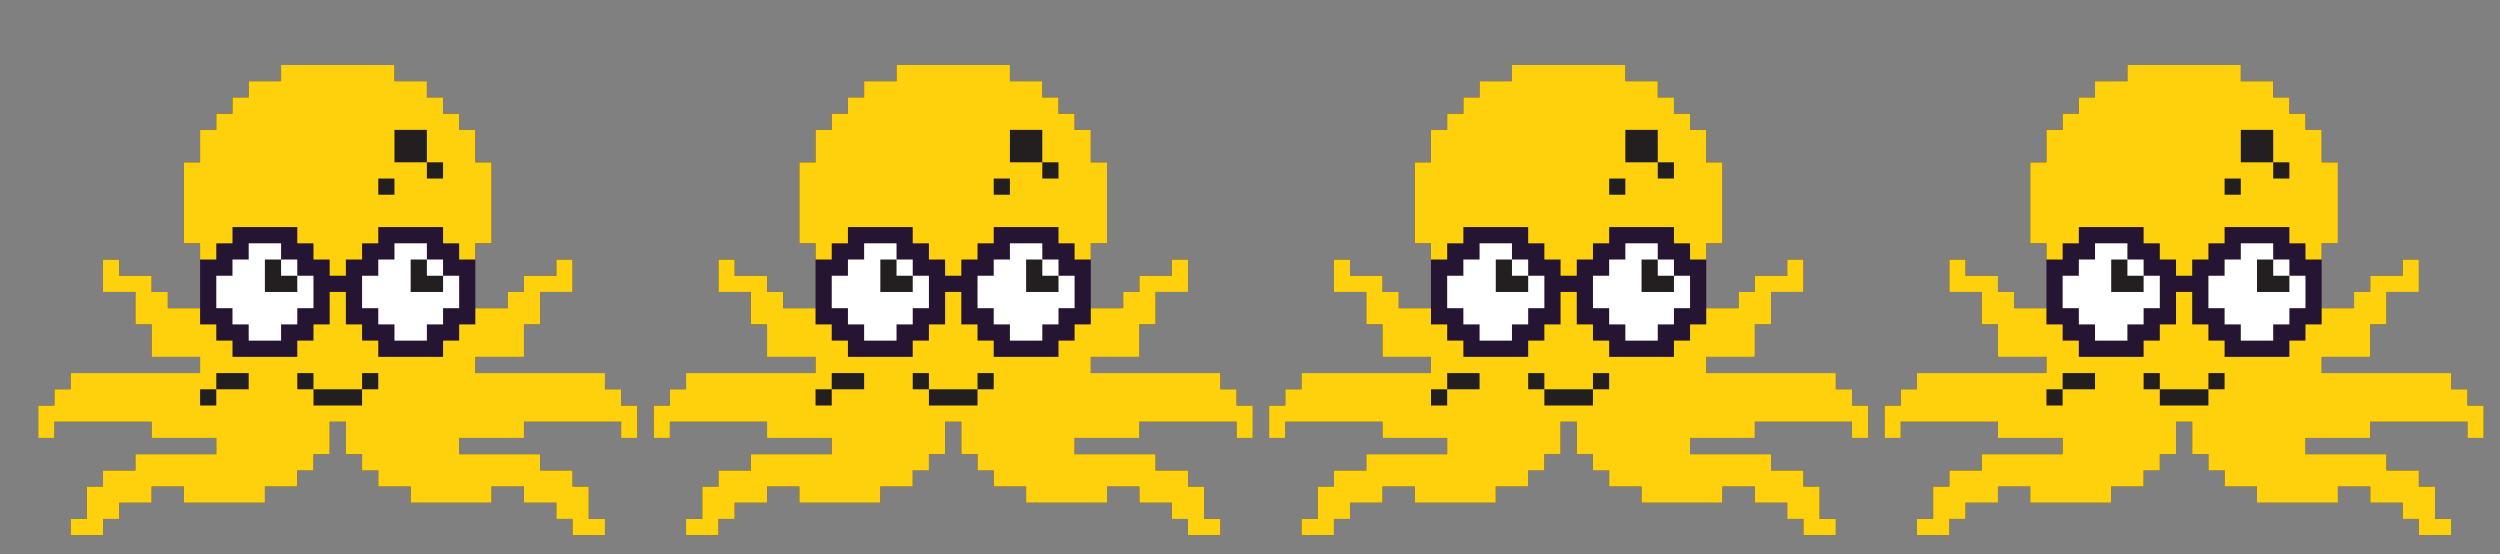 <svg width="1308" height="290" viewBox="0 0 1308 290" fill="none" xmlns="http://www.w3.org/2000/svg">
<rect x="0" y="0" width="1308" height="290" fill="#808080" stroke="none"/>
<g clip-path="url(#clip0_2_256)">
<path d="M324.977 212.163V203.677H316.502V195.19H308.027H299.553H291.078H282.603H274.129H265.654H257.179H248.704V186.703H257.179H265.654H274.129V178.217V169.73H282.603V161.243V152.757H291.078H299.553V144.27V135.783H291.078V144.27H282.603H274.129V152.757H265.654V161.243H257.179H248.704V169.73V135.783V127.297H257.179V118.81V110.323V101.893V93.407V84.92H248.704V76.433V67.947H240.23V59.46H231.811V50.973H223.337V42.487H214.862H206.387V34H197.913H189.438H180.963H172.488H164.014H155.539H147.064V42.487H138.59H130.115V50.973H121.64V59.46H113.165V67.947H104.691V76.433V84.92H96.216V93.407V101.893V110.323V118.81V127.297H104.691V135.783V161.243H96.216H87.798V152.757H79.323V144.27H70.848H62.374V135.783H53.899V144.27V152.757H62.374H70.848V161.243V169.73H79.323V178.217V186.703H87.798H96.216H104.691V195.19H96.216H87.798H79.323H70.848H62.374H53.899H45.424H36.949V203.677H28.475V212.163H20V220.65V229.137H28.475V220.65H36.949H45.424H53.899H62.374H70.848H79.323V229.137H87.798H96.216H104.691H113.165V237.623H104.691H96.216H87.798H79.323H70.848V246.053H62.374H53.899V254.54H45.424V263.027V271.513H36.949V280H45.424H53.899V271.513H62.374V263.027H70.848H79.323V254.54H87.798H96.216V263.027H104.691H113.165H121.64H130.115H138.59V254.54H147.064H155.539V246.053H164.014V237.623H172.488V229.137V220.65H180.963V229.137V237.623H189.438V246.053H197.913V254.54H206.387H214.862V263.027H223.337H231.811H240.23H248.704H257.179V254.54H265.654H274.129V263.027H282.603H291.078V271.513H299.553V280H308.027H316.502V271.513H308.027V263.027V254.54H299.553V246.053H291.078H282.603V237.623H274.129H265.654H257.179H248.704H240.23V229.137H248.704H257.179H265.654H274.129V220.65H282.603H291.078H299.553H308.027H316.502H324.977V229.137H333.452V220.65V212.163H324.977Z" fill="#251533"/>
<path d="M155.539 144.27V135.783H147.064V127.297H138.59H130.115V135.783H121.64V144.27H113.165V152.757V161.243H121.64V169.73H130.115V178.217H138.59H147.064V169.73H155.539V161.243H164.014V152.757V144.27H155.539Z" fill="white"/>
<path d="M104.691 135.783H113.165V127.297H121.64V118.81H130.115H138.59H147.064H155.539V127.297H164.014V135.783H172.488V144.27H180.963V135.783H189.438V127.297H197.913V118.81H206.387H214.862H223.337H231.811V127.297H240.23V135.783H248.704V127.297H257.179V118.81V110.323V101.893V93.407V84.92H248.704V76.433V67.947H240.23V59.46H231.811V50.973H223.337V42.487H214.862H206.387V34H197.913H189.438H180.963H172.488H164.014H155.539H147.064V42.487H138.59H130.115V50.973H121.64V59.46H113.165V67.947H104.691V76.433V84.92H96.216V93.407V101.893V110.323V118.81V127.297H104.691V135.783Z" fill="#FFD10D"/>
<path d="M324.977 212.163V203.677H316.502V195.19H308.027H299.553H291.078H282.603H274.129H265.654H257.179H248.704V186.703H257.179H265.654H274.129V178.217V169.73H282.603V161.243V152.757H291.078H299.553V144.27V135.783H291.078V144.27H282.603H274.129V152.757H265.654V161.243H257.179H248.704V169.73H240.23V178.217H231.811V186.703H223.337H214.862H206.387H197.913V178.217H189.438V169.73H180.963V161.243V152.757H172.488V161.243V169.73H164.014V178.217H155.539V186.703H147.064H138.59H130.115H121.64V178.217H113.165V169.73H104.691V161.243H96.216H87.798V152.757H79.323V144.27H70.848H62.374V135.783H53.899V144.27V152.757H62.374H70.848V161.243V169.73H79.323V178.217V186.703H87.798H96.216H104.691V195.19H96.216H87.798H79.323H70.848H62.374H53.899H45.424H36.949V203.677H28.475V212.163H20V220.65V229.137H28.475V220.65H36.949H45.424H53.899H62.374H70.848H79.323V229.137H87.798H96.216H104.691H113.165V237.623H104.691H96.216H87.798H79.323H70.848V246.11H62.374H53.899V254.54H45.424V263.027V271.513H36.949V280H45.424H53.899V271.513H62.374V263.027H70.848H79.323V254.54H87.798H96.216V263.027H104.691H113.165H121.64H130.115H138.59V254.54H147.064H155.539V246.11H164.014V237.623H172.488V229.137V220.65H180.963V229.137V237.623H189.438V246.11H197.913V254.54H206.387H214.862V263.027H223.337H231.811H240.23H248.704H257.179V254.54H265.654H274.129V263.027H282.603H291.078V271.513H299.553V280H308.027H316.502V271.513H308.027V263.027V254.54H299.553V246.11H291.078H282.603V237.623H274.129H265.654H257.179H248.704H240.23V229.137H248.704H257.179H265.654H274.129V220.65H282.603H291.078H299.553H308.027H316.502H324.977V229.137H333.452V220.65V212.163H324.977Z" fill="#FFD10D"/>
<path d="M147.064 144.27V135.783H138.59V144.27V152.757H147.064H155.539V144.27H147.064Z" fill="#231F20"/>
<path d="M231.811 144.27V135.783H223.337V127.297H214.862H206.387V135.783H197.913V144.27H189.438V152.757V161.243H197.913V169.73H206.387V178.217H214.862H223.337V169.73H231.811V161.243H240.23V152.757V144.27H231.811Z" fill="white"/>
<path d="M223.337 144.27V135.783H214.862V144.27V152.757H223.337H231.812V144.27H223.337Z" fill="#231F20"/>
<path d="M231.811 84.92H223.337V93.407H231.811V84.92Z" fill="#231F20"/>
<path d="M206.387 93.407H197.913V101.893H206.387V93.407Z" fill="#231F20"/>
<path d="M214.862 67.947H206.387V76.433V84.92H214.862H223.337V76.433V67.947H214.862Z" fill="#231F20"/>
<path d="M113.165 203.677H104.691V212.163H113.165V203.677Z" fill="#231F20"/>
<path d="M121.64 195.19H113.165V203.677H121.64H130.115V195.19H121.64Z" fill="#231F20"/>
<path d="M197.913 195.19H189.438V203.677H197.913V195.19Z" fill="#231F20"/>
<path d="M164.014 195.19H155.539V203.677H164.014V195.19Z" fill="#231F20"/>
<path d="M180.963 203.677H172.488H164.014V212.163H172.488H180.963H189.438V203.677H180.963Z" fill="#231F20"/>
</g>
<g clip-path="url(#clip1_2_256)">
<path d="M646.977 212.163V203.677H638.502V195.19H630.027H621.553H613.078H604.603H596.129H587.654H579.179H570.704V186.703H579.179H587.654H596.129V178.217V169.73H604.603V161.243V152.757H613.078H621.553V144.27V135.783H613.078V144.27H604.603H596.129V152.757H587.654V161.243H579.179H570.704V169.73V135.783V127.297H579.179V118.81V110.323V101.893V93.407V84.92H570.704V76.433V67.947H562.23V59.46H553.811V50.973H545.337V42.487H536.862H528.387V34H519.913H511.438H502.963H494.488H486.014H477.539H469.064V42.487H460.59H452.115V50.973H443.64V59.46H435.165V67.947H426.691V76.433V84.92H418.216V93.407V101.893V110.323V118.81V127.297H426.691V135.783V161.243H418.216H409.798V152.757H401.323V144.27H392.848H384.374V135.783H375.899V144.27V152.757H384.374H392.848V161.243V169.73H401.323V178.217V186.703H409.798H418.216H426.691V195.19H418.216H409.798H401.323H392.848H384.374H375.899H367.424H358.949V203.677H350.475V212.163H342V220.65V229.137H350.475V220.65H358.949H367.424H375.899H384.374H392.848H401.323V229.137H409.798H418.216H426.691H435.165V237.623H426.691H418.216H409.798H401.323H392.848V246.053H384.374H375.899V254.54H367.424V263.027V271.513H358.949V280H367.424H375.899V271.513H384.374V263.027H392.848H401.323V254.54H409.798H418.216V263.027H426.691H435.165H443.64H452.115H460.59V254.54H469.064H477.539V246.053H486.014V237.623H494.488V229.137V220.65H502.963V229.137V237.623H511.438V246.053H519.913V254.54H528.387H536.862V263.027H545.337H553.811H562.23H570.704H579.179V254.54H587.654H596.129V263.027H604.603H613.078V271.513H621.553V280H630.027H638.502V271.513H630.027V263.027V254.54H621.553V246.053H613.078H604.603V237.623H596.129H587.654H579.179H570.704H562.23V229.137H570.704H579.179H587.654H596.129V220.65H604.603H613.078H621.553H630.027H638.502H646.977V229.137H655.452V220.65V212.163H646.977Z" fill="#251533"/>
<path d="M477.539 144.27V135.783H469.064V127.297H460.59H452.115V135.783H443.64V144.27H435.165V152.757V161.243H443.64V169.73H452.115V178.217H460.59H469.064V169.73H477.539V161.243H486.014V152.757V144.27H477.539Z" fill="white"/>
<path d="M426.691 135.783H435.165V127.297H443.64V118.81H452.115H460.59H469.064H477.539V127.297H486.014V135.783H494.488V144.27H502.963V135.783H511.438V127.297H519.913V118.81H528.387H536.862H545.337H553.811V127.297H562.23V135.783H570.704V127.297H579.179V118.81V110.323V101.893V93.407V84.92H570.704V76.433V67.947H562.23V59.46H553.811V50.973H545.337V42.487H536.862H528.387V34H519.913H511.438H502.963H494.488H486.014H477.539H469.064V42.487H460.59H452.115V50.973H443.64V59.46H435.165V67.947H426.691V76.433V84.92H418.216V93.407V101.893V110.323V118.81V127.297H426.691V135.783Z" fill="#FFD10D"/>
<path d="M646.977 212.163V203.677H638.502V195.19H630.027H621.553H613.078H604.603H596.129H587.654H579.179H570.704V186.703H579.179H587.654H596.129V178.217V169.73H604.603V161.243V152.757H613.078H621.553V144.27V135.783H613.078V144.27H604.603H596.129V152.757H587.654V161.243H579.179H570.704V169.73H562.23V178.217H553.811V186.703H545.337H536.862H528.387H519.913V178.217H511.438V169.73H502.963V161.243V152.757H494.488V161.243V169.73H486.014V178.217H477.539V186.703H469.064H460.59H452.115H443.64V178.217H435.165V169.73H426.691V161.243H418.216H409.798V152.757H401.323V144.27H392.848H384.374V135.783H375.899V144.27V152.757H384.374H392.848V161.243V169.73H401.323V178.217V186.703H409.798H418.216H426.691V195.19H418.216H409.798H401.323H392.848H384.374H375.899H367.424H358.949V203.677H350.475V212.163H342V220.65V229.137H350.475V220.65H358.949H367.424H375.899H384.374H392.848H401.323V229.137H409.798H418.216H426.691H435.165V237.623H426.691H418.216H409.798H401.323H392.848V246.11H384.374H375.899V254.54H367.424V263.027V271.513H358.949V280H367.424H375.899V271.513H384.374V263.027H392.848H401.323V254.54H409.798H418.216V263.027H426.691H435.165H443.64H452.115H460.59V254.54H469.064H477.539V246.11H486.014V237.623H494.488V229.137V220.65H502.963V229.137V237.623H511.438V246.11H519.913V254.54H528.387H536.862V263.027H545.337H553.811H562.23H570.704H579.179V254.54H587.654H596.129V263.027H604.603H613.078V271.513H621.553V280H630.027H638.502V271.513H630.027V263.027V254.54H621.553V246.11H613.078H604.603V237.623H596.129H587.654H579.179H570.704H562.23V229.137H570.704H579.179H587.654H596.129V220.65H604.603H613.078H621.553H630.027H638.502H646.977V229.137H655.452V220.65V212.163H646.977Z" fill="#FFD10D"/>
<path d="M469.064 144.27V135.783H460.59V144.27V152.757H469.064H477.539V144.27H469.064Z" fill="#231F20"/>
<path d="M553.811 144.27V135.783H545.337V127.297H536.862H528.387V135.783H519.913V144.27H511.438V152.757V161.243H519.913V169.73H528.387V178.217H536.862H545.337V169.73H553.811V161.243H562.23V152.757V144.27H553.811Z" fill="white"/>
<path d="M545.337 144.27V135.783H536.862V144.27V152.757H545.337H553.812V144.27H545.337Z" fill="#231F20"/>
<path d="M553.811 84.92H545.337V93.407H553.811V84.92Z" fill="#231F20"/>
<path d="M528.387 93.407H519.913V101.893H528.387V93.407Z" fill="#231F20"/>
<path d="M536.862 67.947H528.387V76.433V84.92H536.862H545.337V76.433V67.947H536.862Z" fill="#231F20"/>
<path d="M435.165 203.677H426.691V212.163H435.165V203.677Z" fill="#231F20"/>
<path d="M443.64 195.19H435.165V203.677H443.64H452.115V195.19H443.64Z" fill="#231F20"/>
<path d="M519.913 195.19H511.438V203.677H519.913V195.19Z" fill="#231F20"/>
<path d="M486.014 195.19H477.539V203.677H486.014V195.19Z" fill="#231F20"/>
<path d="M502.963 203.677H494.488H486.014V212.163H494.488H502.963H511.438V203.677H502.963Z" fill="#231F20"/>
</g>
<g clip-path="url(#clip2_2_256)">
<path d="M968.977 212.163V203.677H960.502V195.19H952.027H943.553H935.078H926.603H918.129H909.654H901.179H892.704V186.703H901.179H909.654H918.129V178.217V169.73H926.603V161.243V152.757H935.078H943.553V144.27V135.783H935.078V144.27H926.603H918.129V152.757H909.654V161.243H901.179H892.704V169.73V135.783V127.297H901.179V118.81V110.323V101.893V93.407V84.92H892.704V76.433V67.947H884.23V59.46H875.811V50.973H867.337V42.487H858.862H850.387V34H841.913H833.438H824.963H816.488H808.014H799.539H791.064V42.487H782.59H774.115V50.973H765.64V59.46H757.165V67.947H748.691V76.433V84.92H740.216V93.407V101.893V110.323V118.81V127.297H748.691V135.783V161.243H740.216H731.798V152.757H723.323V144.27H714.848H706.374V135.783H697.899V144.27V152.757H706.374H714.848V161.243V169.73H723.323V178.217V186.703H731.798H740.216H748.691V195.19H740.216H731.798H723.323H714.848H706.374H697.899H689.424H680.949V203.677H672.475V212.163H664V220.65V229.137H672.475V220.65H680.949H689.424H697.899H706.374H714.848H723.323V229.137H731.798H740.216H748.691H757.165V237.623H748.691H740.216H731.798H723.323H714.848V246.053H706.374H697.899V254.54H689.424V263.027V271.513H680.949V280H689.424H697.899V271.513H706.374V263.027H714.848H723.323V254.54H731.798H740.216V263.027H748.691H757.165H765.64H774.115H782.59V254.54H791.064H799.539V246.053H808.014V237.623H816.488V229.137V220.65H824.963V229.137V237.623H833.438V246.053H841.913V254.54H850.387H858.862V263.027H867.337H875.811H884.23H892.704H901.179V254.54H909.654H918.129V263.027H926.603H935.078V271.513H943.553V280H952.027H960.502V271.513H952.027V263.027V254.54H943.553V246.053H935.078H926.603V237.623H918.129H909.654H901.179H892.704H884.23V229.137H892.704H901.179H909.654H918.129V220.65H926.603H935.078H943.553H952.027H960.502H968.977V229.137H977.452V220.65V212.163H968.977Z" fill="#251533"/>
<path d="M799.539 144.27V135.783H791.064V127.297H782.59H774.115V135.783H765.64V144.27H757.165V152.757V161.243H765.64V169.73H774.115V178.217H782.59H791.064V169.73H799.539V161.243H808.014V152.757V144.27H799.539Z" fill="white"/>
<path d="M748.691 135.783H757.165V127.297H765.64V118.81H774.115H782.59H791.064H799.539V127.297H808.014V135.783H816.488V144.27H824.963V135.783H833.438V127.297H841.913V118.81H850.387H858.862H867.337H875.811V127.297H884.23V135.783H892.704V127.297H901.179V118.81V110.323V101.893V93.407V84.92H892.704V76.433V67.947H884.23V59.46H875.811V50.973H867.337V42.487H858.862H850.387V34H841.913H833.438H824.963H816.488H808.014H799.539H791.064V42.487H782.59H774.115V50.973H765.64V59.46H757.165V67.947H748.691V76.433V84.92H740.216V93.407V101.893V110.323V118.81V127.297H748.691V135.783Z" fill="#FFD10D"/>
<path d="M968.977 212.163V203.677H960.502V195.19H952.027H943.553H935.078H926.603H918.129H909.654H901.179H892.704V186.703H901.179H909.654H918.129V178.217V169.73H926.603V161.243V152.757H935.078H943.553V144.27V135.783H935.078V144.27H926.603H918.129V152.757H909.654V161.243H901.179H892.704V169.73H884.23V178.217H875.811V186.703H867.337H858.862H850.387H841.913V178.217H833.438V169.73H824.963V161.243V152.757H816.488V161.243V169.73H808.014V178.217H799.539V186.703H791.064H782.59H774.115H765.64V178.217H757.165V169.73H748.691V161.243H740.216H731.798V152.757H723.323V144.27H714.848H706.374V135.783H697.899V144.27V152.757H706.374H714.848V161.243V169.73H723.323V178.217V186.703H731.798H740.216H748.691V195.19H740.216H731.798H723.323H714.848H706.374H697.899H689.424H680.949V203.677H672.475V212.163H664V220.65V229.137H672.475V220.65H680.949H689.424H697.899H706.374H714.848H723.323V229.137H731.798H740.216H748.691H757.165V237.623H748.691H740.216H731.798H723.323H714.848V246.11H706.374H697.899V254.54H689.424V263.027V271.513H680.949V280H689.424H697.899V271.513H706.374V263.027H714.848H723.323V254.54H731.798H740.216V263.027H748.691H757.165H765.64H774.115H782.59V254.54H791.064H799.539V246.11H808.014V237.623H816.488V229.137V220.65H824.963V229.137V237.623H833.438V246.11H841.913V254.54H850.387H858.862V263.027H867.337H875.811H884.23H892.704H901.179V254.54H909.654H918.129V263.027H926.603H935.078V271.513H943.553V280H952.027H960.502V271.513H952.027V263.027V254.54H943.553V246.11H935.078H926.603V237.623H918.129H909.654H901.179H892.704H884.23V229.137H892.704H901.179H909.654H918.129V220.65H926.603H935.078H943.553H952.027H960.502H968.977V229.137H977.452V220.65V212.163H968.977Z" fill="#FFD10D"/>
<path d="M791.064 144.27V135.783H782.59V144.27V152.757H791.064H799.539V144.27H791.064Z" fill="#231F20"/>
<path d="M875.811 144.27V135.783H867.337V127.297H858.862H850.387V135.783H841.913V144.27H833.438V152.757V161.243H841.913V169.73H850.387V178.217H858.862H867.337V169.73H875.811V161.243H884.23V152.757V144.27H875.811Z" fill="white"/>
<path d="M867.337 144.27V135.783H858.862V144.27V152.757H867.337H875.812V144.27H867.337Z" fill="#231F20"/>
<path d="M875.811 84.92H867.337V93.407H875.811V84.92Z" fill="#231F20"/>
<path d="M850.387 93.407H841.913V101.893H850.387V93.407Z" fill="#231F20"/>
<path d="M858.862 67.947H850.387V76.433V84.92H858.862H867.337V76.433V67.947H858.862Z" fill="#231F20"/>
<path d="M757.165 203.677H748.691V212.163H757.165V203.677Z" fill="#231F20"/>
<path d="M765.64 195.19H757.165V203.677H765.64H774.115V195.19H765.64Z" fill="#231F20"/>
<path d="M841.913 195.19H833.438V203.677H841.913V195.19Z" fill="#231F20"/>
<path d="M808.014 195.19H799.539V203.677H808.014V195.19Z" fill="#231F20"/>
<path d="M824.963 203.677H816.488H808.014V212.163H816.488H824.963H833.438V203.677H824.963Z" fill="#231F20"/>
</g>
<g clip-path="url(#clip3_2_256)">
<path d="M1290.98 212.163V203.677H1282.5V195.19H1274.03H1265.55H1257.08H1248.6H1240.13H1231.65H1223.18H1214.7V186.703H1223.18H1231.65H1240.13V178.217V169.73H1248.6V161.243V152.757H1257.08H1265.55V144.27V135.783H1257.08V144.27H1248.6H1240.13V152.757H1231.65V161.243H1223.18H1214.7V169.73V135.783V127.297H1223.18V118.81V110.323V101.893V93.407V84.92H1214.7V76.433V67.947H1206.23V59.46H1197.81V50.973H1189.34V42.487H1180.86H1172.39V34H1163.91H1155.44H1146.96H1138.49H1130.01H1121.54H1113.06V42.487H1104.59H1096.11V50.973H1087.64V59.46H1079.17V67.947H1070.69V76.433V84.92H1062.22V93.407V101.893V110.323V118.81V127.297H1070.69V135.783V161.243H1062.22H1053.8V152.757H1045.32V144.27H1036.85H1028.37V135.783H1019.9V144.27V152.757H1028.37H1036.85V161.243V169.73H1045.32V178.217V186.703H1053.8H1062.22H1070.69V195.19H1062.22H1053.8H1045.32H1036.85H1028.37H1019.9H1011.42H1002.95V203.677H994.475V212.163H986V220.65V229.137H994.475V220.65H1002.95H1011.42H1019.9H1028.37H1036.85H1045.32V229.137H1053.8H1062.22H1070.69H1079.17V237.623H1070.69H1062.22H1053.8H1045.32H1036.85V246.053H1028.37H1019.9V254.54H1011.42V263.027V271.513H1002.95V280H1011.42H1019.9V271.513H1028.37V263.027H1036.85H1045.32V254.54H1053.8H1062.22V263.027H1070.69H1079.17H1087.64H1096.11H1104.59V254.54H1113.06H1121.54V246.053H1130.01V237.623H1138.49V229.137V220.65H1146.96V229.137V237.623H1155.44V246.053H1163.91V254.54H1172.39H1180.86V263.027H1189.34H1197.81H1206.23H1214.7H1223.18V254.54H1231.65H1240.13V263.027H1248.6H1257.08V271.513H1265.55V280H1274.03H1282.5V271.513H1274.03V263.027V254.54H1265.55V246.053H1257.08H1248.6V237.623H1240.13H1231.65H1223.18H1214.7H1206.23V229.137H1214.7H1223.18H1231.65H1240.13V220.65H1248.6H1257.08H1265.55H1274.03H1282.5H1290.98V229.137H1299.45V220.65V212.163H1290.98Z" fill="#251533"/>
<path d="M1121.54 144.27V135.783H1113.06V127.297H1104.59H1096.11V135.783H1087.64V144.27H1079.17V152.757V161.243H1087.64V169.73H1096.11V178.217H1104.59H1113.06V169.73H1121.54V161.243H1130.01V152.757V144.27H1121.54Z" fill="white"/>
<path d="M1070.69 135.783H1079.17V127.297H1087.64V118.81H1096.11H1104.59H1113.06H1121.54V127.297H1130.01V135.783H1138.49V144.27H1146.96V135.783H1155.44V127.297H1163.91V118.81H1172.39H1180.86H1189.34H1197.81V127.297H1206.23V135.783H1214.7V127.297H1223.18V118.81V110.323V101.893V93.407V84.92H1214.7V76.433V67.947H1206.23V59.46H1197.81V50.973H1189.34V42.487H1180.86H1172.39V34H1163.91H1155.44H1146.96H1138.49H1130.01H1121.54H1113.06V42.487H1104.59H1096.11V50.973H1087.64V59.46H1079.17V67.947H1070.69V76.433V84.92H1062.22V93.407V101.893V110.323V118.81V127.297H1070.69V135.783Z" fill="#FFD10D"/>
<path d="M1290.98 212.163V203.677H1282.5V195.19H1274.03H1265.55H1257.08H1248.6H1240.13H1231.65H1223.18H1214.7V186.703H1223.18H1231.65H1240.13V178.217V169.73H1248.6V161.243V152.757H1257.08H1265.55V144.27V135.783H1257.08V144.27H1248.6H1240.13V152.757H1231.65V161.243H1223.18H1214.7V169.73H1206.23V178.217H1197.81V186.703H1189.34H1180.86H1172.39H1163.91V178.217H1155.44V169.73H1146.96V161.243V152.757H1138.49V161.243V169.73H1130.01V178.217H1121.54V186.703H1113.06H1104.59H1096.11H1087.64V178.217H1079.17V169.73H1070.69V161.243H1062.22H1053.8V152.757H1045.32V144.27H1036.85H1028.37V135.783H1019.9V144.27V152.757H1028.37H1036.85V161.243V169.73H1045.32V178.217V186.703H1053.8H1062.22H1070.69V195.19H1062.22H1053.8H1045.32H1036.85H1028.37H1019.9H1011.42H1002.95V203.677H994.475V212.163H986V220.65V229.137H994.475V220.65H1002.95H1011.42H1019.9H1028.37H1036.85H1045.32V229.137H1053.8H1062.22H1070.69H1079.17V237.623H1070.69H1062.22H1053.8H1045.32H1036.85V246.11H1028.37H1019.9V254.54H1011.42V263.027V271.513H1002.95V280H1011.42H1019.9V271.513H1028.37V263.027H1036.85H1045.32V254.54H1053.8H1062.22V263.027H1070.69H1079.17H1087.64H1096.11H1104.59V254.54H1113.06H1121.54V246.11H1130.01V237.623H1138.49V229.137V220.65H1146.96V229.137V237.623H1155.44V246.11H1163.91V254.54H1172.39H1180.86V263.027H1189.34H1197.81H1206.23H1214.7H1223.18V254.54H1231.65H1240.13V263.027H1248.6H1257.08V271.513H1265.55V280H1274.03H1282.5V271.513H1274.03V263.027V254.54H1265.55V246.11H1257.08H1248.6V237.623H1240.13H1231.65H1223.18H1214.7H1206.23V229.137H1214.7H1223.18H1231.65H1240.13V220.65H1248.6H1257.08H1265.55H1274.03H1282.5H1290.98V229.137H1299.45V220.65V212.163H1290.98Z" fill="#FFD10D"/>
<path d="M1113.06 144.27V135.783H1104.59V144.27V152.757H1113.06H1121.54V144.27H1113.06Z" fill="#231F20"/>
<path d="M1197.81 144.27V135.783H1189.34V127.297H1180.86H1172.39V135.783H1163.91V144.27H1155.44V152.757V161.243H1163.91V169.73H1172.39V178.217H1180.86H1189.34V169.73H1197.81V161.243H1206.23V152.757V144.27H1197.81Z" fill="white"/>
<path d="M1189.34 144.27V135.783H1180.86V144.27V152.757H1189.34H1197.81V144.27H1189.34Z" fill="#231F20"/>
<path d="M1197.81 84.92H1189.34V93.407H1197.81V84.92Z" fill="#231F20"/>
<path d="M1172.39 93.407H1163.91V101.893H1172.39V93.407Z" fill="#231F20"/>
<path d="M1180.86 67.947H1172.39V76.433V84.92H1180.86H1189.34V76.433V67.947H1180.86Z" fill="#231F20"/>
<path d="M1079.17 203.677H1070.69V212.163H1079.17V203.677Z" fill="#231F20"/>
<path d="M1087.64 195.19H1079.17V203.677H1087.64H1096.11V195.19H1087.64Z" fill="#231F20"/>
<path d="M1163.91 195.19H1155.44V203.677H1163.91V195.19Z" fill="#231F20"/>
<path d="M1130.01 195.19H1121.54V203.677H1130.01V195.19Z" fill="#231F20"/>
<path d="M1146.96 203.677H1138.49H1130.01V212.163H1138.49H1146.96H1155.44V203.677H1146.96Z" fill="#231F20"/>
</g>
<defs>
<clipPath id="clip0_2_256">
<rect width="313.452" height="246" fill="white" transform="translate(20 34)"/>
</clipPath>
<clipPath id="clip1_2_256">
<rect width="313.452" height="246" fill="white" transform="translate(342 34)"/>
</clipPath>
<clipPath id="clip2_2_256">
<rect width="313.452" height="246" fill="white" transform="translate(664 34)"/>
</clipPath>
<clipPath id="clip3_2_256">
<rect width="313.452" height="246" fill="white" transform="translate(986 34)"/>
</clipPath>
</defs>
</svg>

